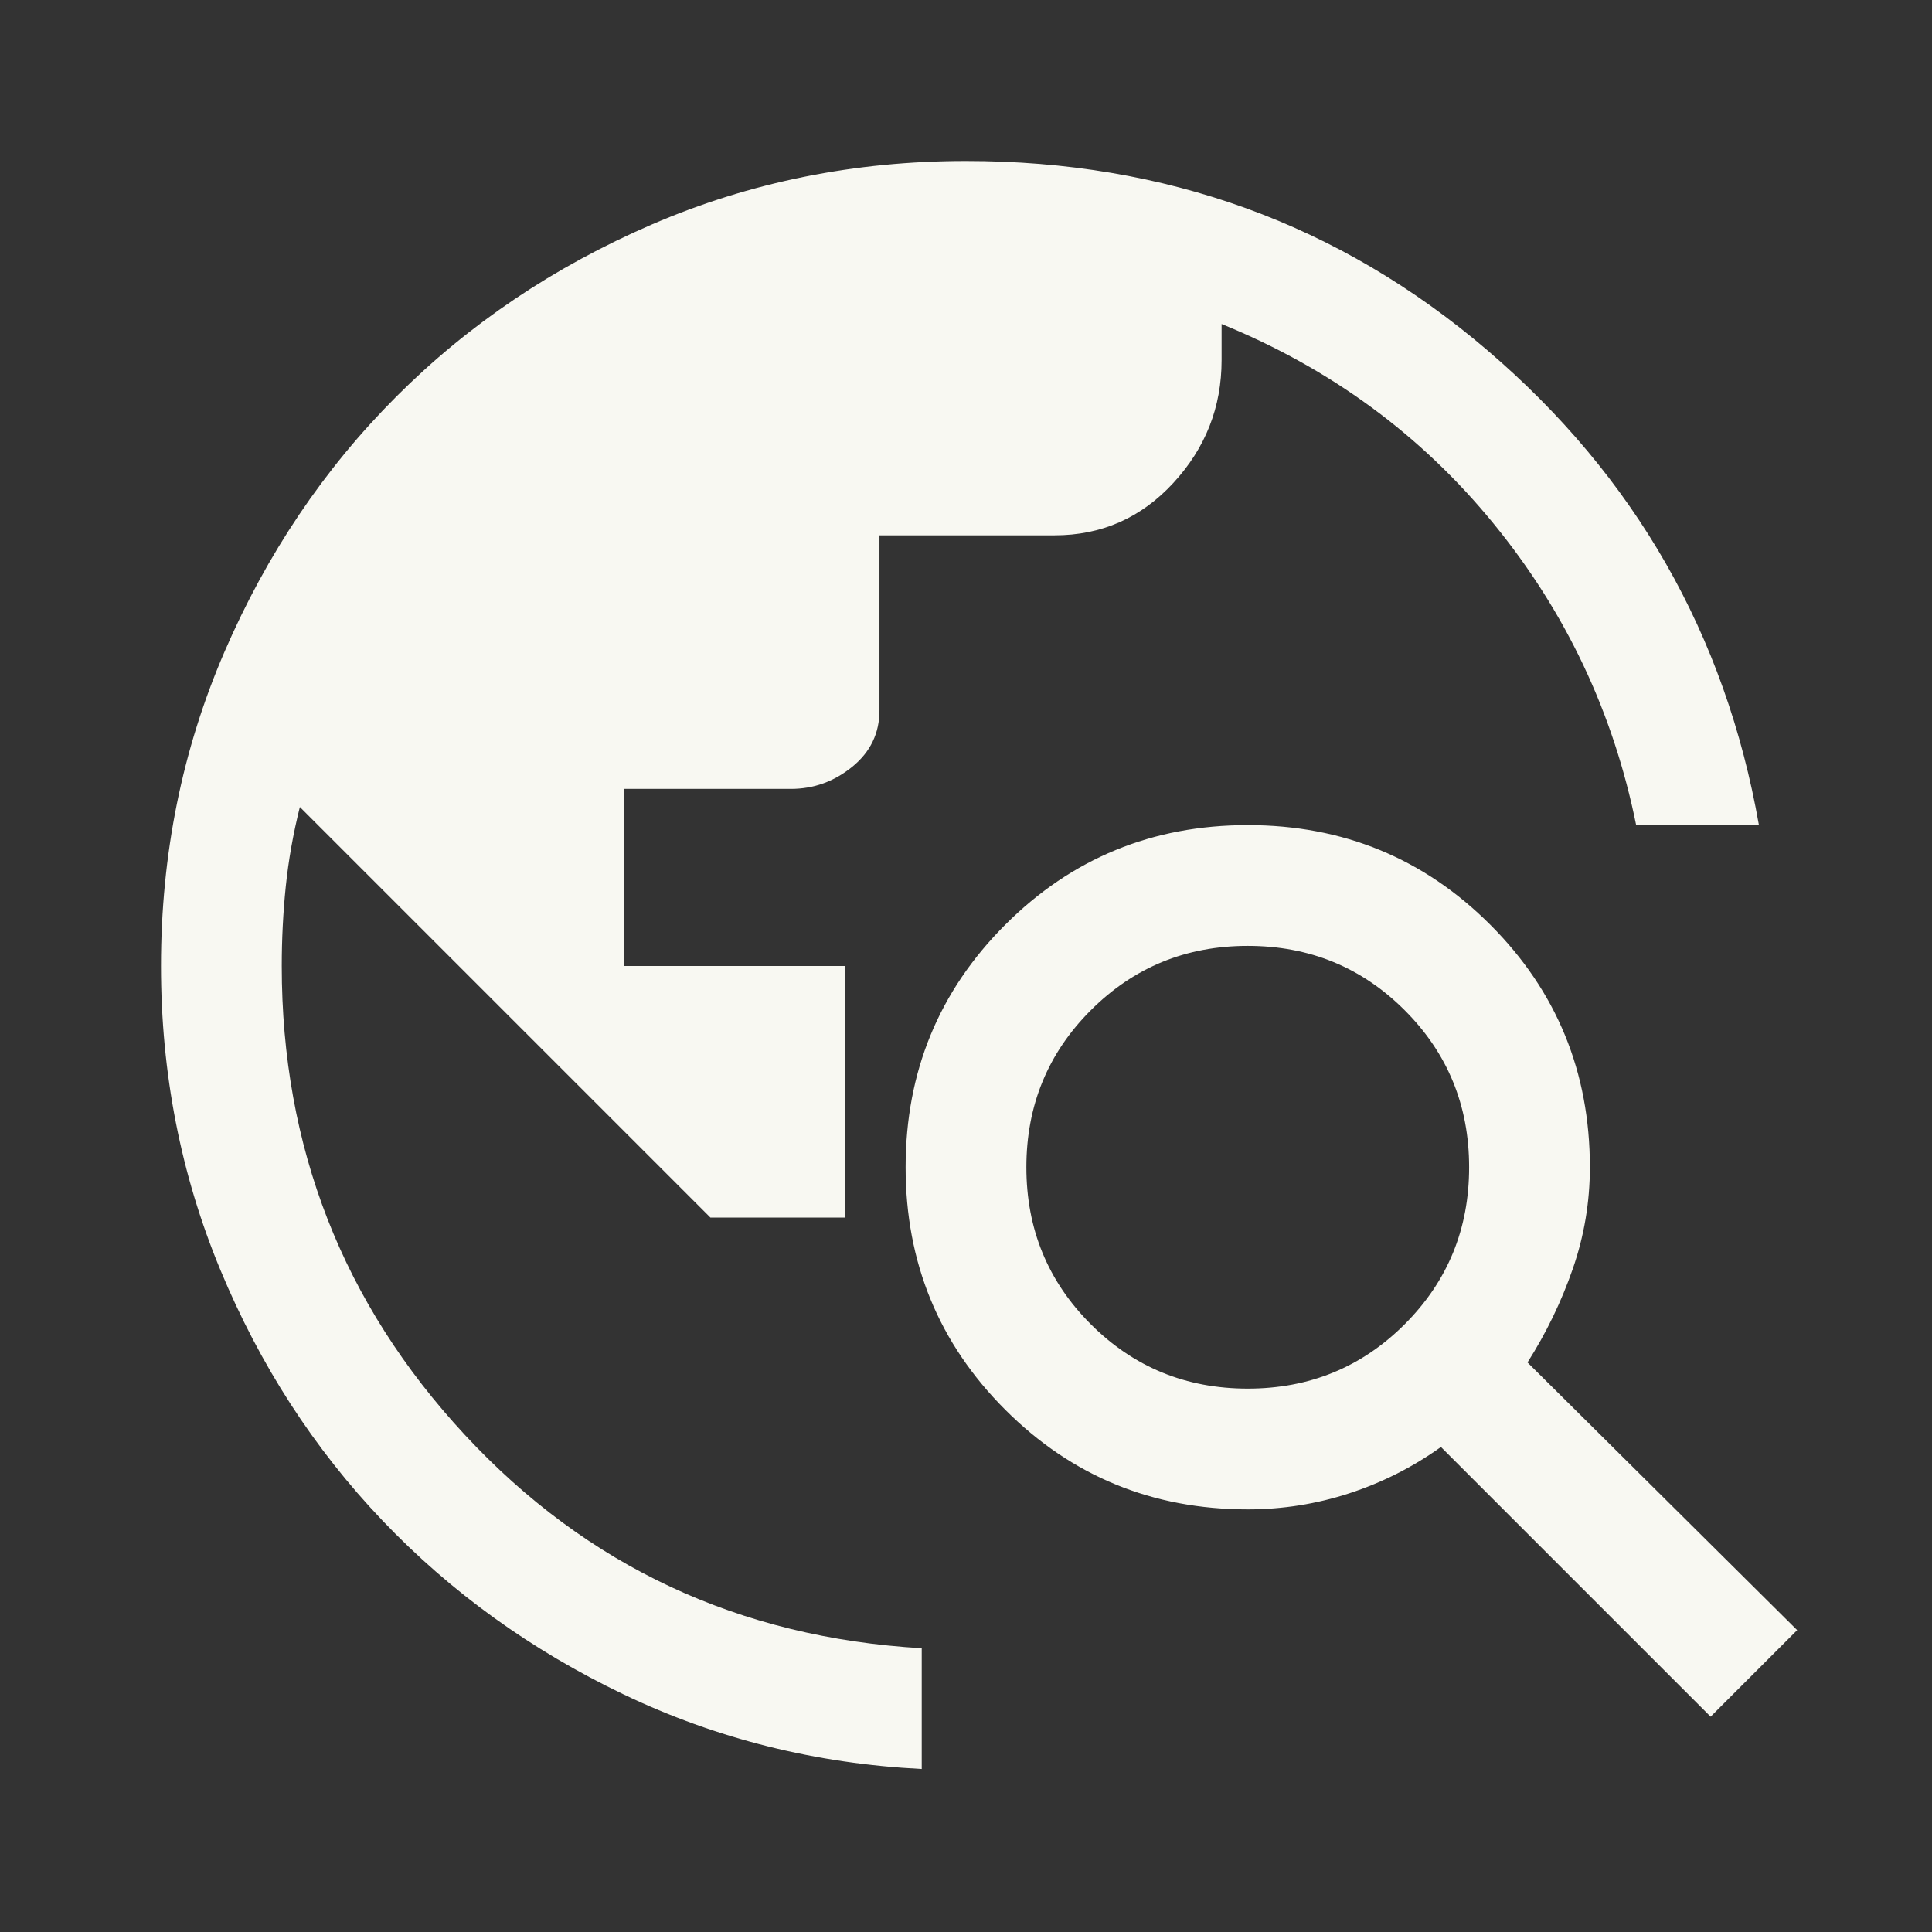 <svg xmlns="http://www.w3.org/2000/svg" height="48" width="48"><rect width="100%" height="100%" fill="#333333" stroke="none"/><path fill="#f8f8f2" d="M22.9 43.95Q18.95 43.75 15.5 42.1Q12.05 40.45 9.5 37.775Q6.95 35.1 5.475 31.55Q4 28 4 24Q4 19.85 5.575 16.2Q7.15 12.55 9.85 9.85Q12.55 7.15 16.2 5.575Q19.85 4 24 4Q31.45 4 36.95 8.7Q42.45 13.4 43.7 20.5H40.65Q39.8 16.3 37.1 13Q34.4 9.7 30.35 8.05V8.95Q30.35 10.7 29.15 12Q27.95 13.3 26.2 13.3H21.85V17.65Q21.85 18.5 21.175 19.05Q20.5 19.6 19.65 19.6H15.5V24H21V30.25H17.65L7.45 20.05Q7.2 21.05 7.1 22.025Q7 23 7 24Q7 30.75 11.55 35.65Q16.1 40.55 22.9 40.95ZM42.5 42.65 35.8 35.95Q34.75 36.7 33.525 37.1Q32.3 37.5 31 37.5Q27.45 37.5 24.975 35.025Q22.5 32.55 22.5 29Q22.5 25.45 24.975 22.975Q27.45 20.5 31 20.5Q34.55 20.5 37.025 22.975Q39.5 25.45 39.5 29Q39.5 30.3 39.075 31.525Q38.65 32.75 37.95 33.85L44.65 40.5ZM31 34.5Q33.3 34.5 34.9 32.9Q36.5 31.3 36.5 29Q36.5 26.7 34.9 25.1Q33.3 23.5 31 23.5Q28.7 23.5 27.1 25.1Q25.5 26.7 25.5 29Q25.5 31.3 27.1 32.9Q28.7 34.5 31 34.5Z"/></svg>